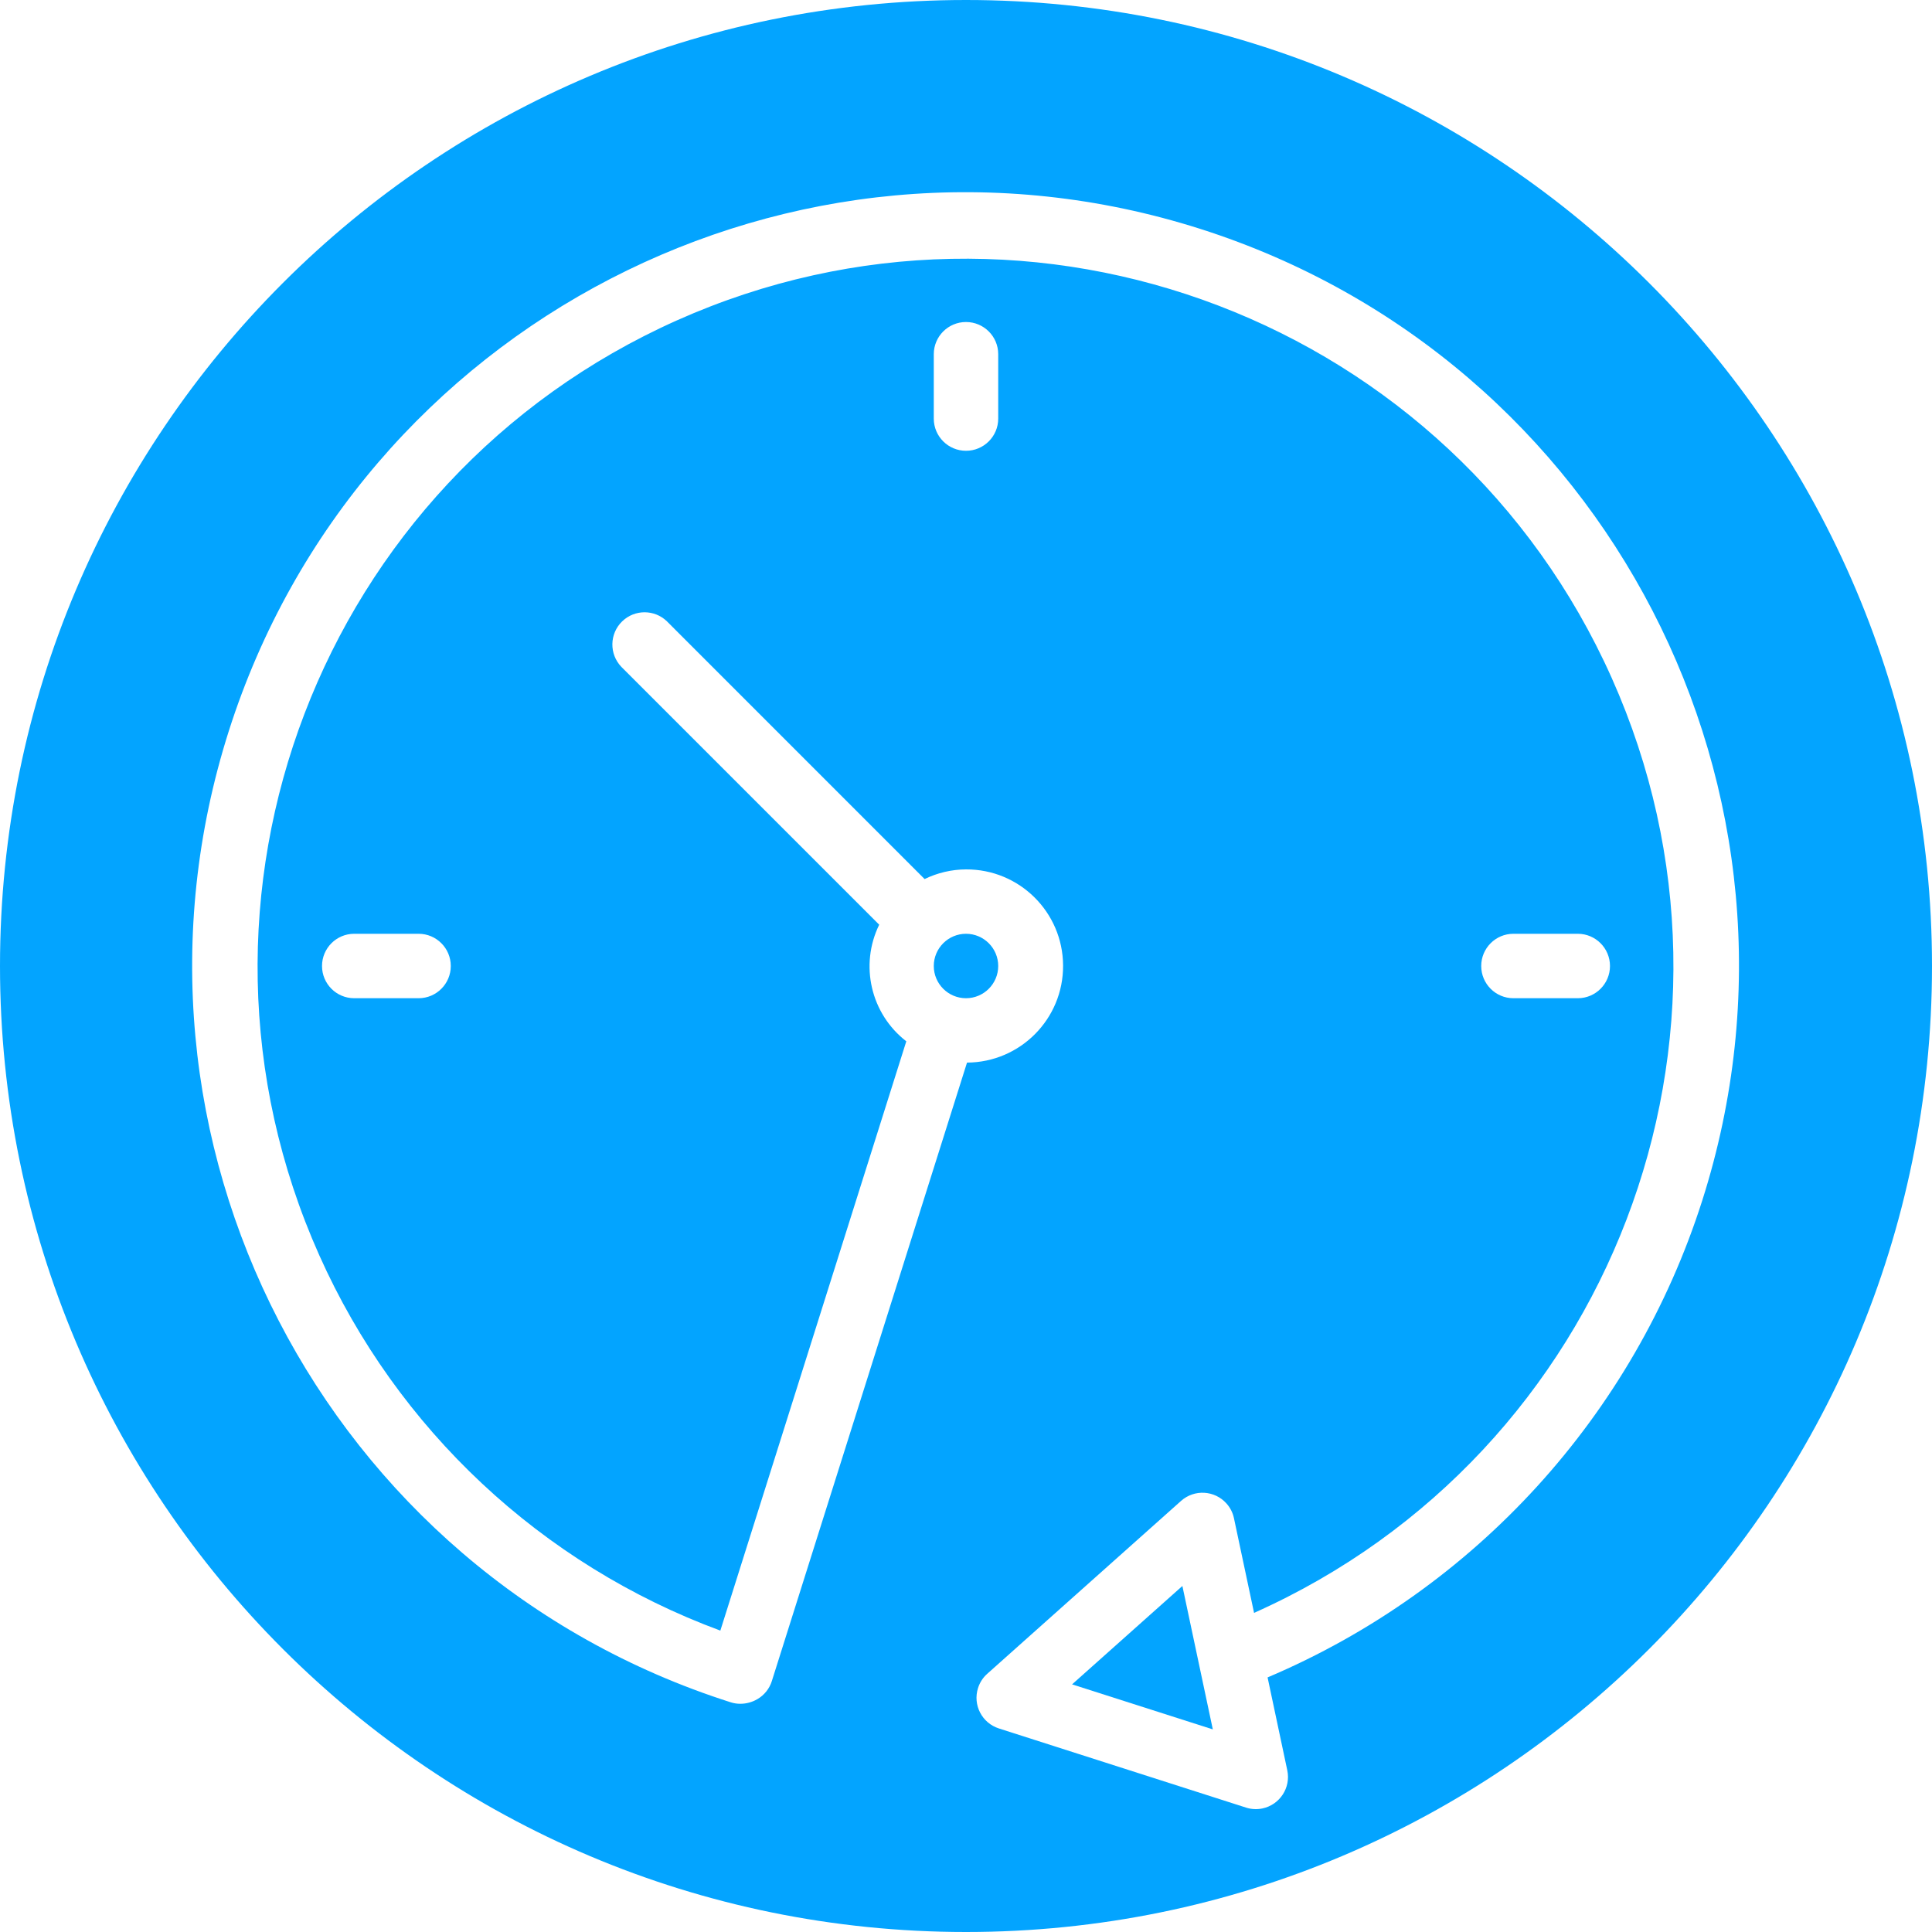 <svg width="40" height="40" viewBox="0 0 40 40" fill="none" xmlns="http://www.w3.org/2000/svg">
<g clip-path="url(#clip0_51_266)">
<path d="M22.196 34.873L25.11 35.805L24.48 32.836L22.196 34.873Z" fill="#03A4FF"/>
<path d="M20.667 20C20.667 20.368 20.368 20.667 20 20.667C19.632 20.667 19.333 20.368 19.333 20C19.333 19.632 19.632 19.333 20 19.333C20.368 19.333 20.667 19.632 20.667 20Z" fill="#03A4FF"/>
<path d="M20 0C8.954 0 0 8.954 0 20C0 31.046 8.954 40 20 40C31.046 40 40 31.046 40 20C40 8.954 31.046 0 20 0ZM26.244 34.729L26.652 36.653C26.728 37.013 26.497 37.366 26.137 37.442C26.025 37.465 25.909 37.46 25.8 37.425L20.682 35.786C20.331 35.674 20.137 35.3 20.249 34.949C20.285 34.835 20.351 34.732 20.441 34.653L24.452 31.075C24.727 30.829 25.148 30.854 25.393 31.128C25.471 31.215 25.524 31.32 25.548 31.434L25.964 33.393C33.354 30.094 36.669 21.428 33.37 14.039C30.07 6.649 21.405 3.333 14.015 6.633C6.626 9.933 3.31 18.598 6.61 25.988C8.218 29.59 11.213 32.393 14.914 33.76L18.764 21.559C18.028 20.99 17.794 19.981 18.203 19.145L12.865 13.807C12.61 13.542 12.617 13.12 12.882 12.864C13.14 12.614 13.55 12.614 13.808 12.864L19.143 18.2C19.41 18.07 19.703 18.001 20 18C21.104 17.994 22.005 18.885 22.01 19.99C22.016 21.094 21.125 21.994 20.021 22L15.98 34.805C15.931 34.961 15.825 35.094 15.684 35.177C15.576 35.241 15.452 35.275 15.326 35.275C15.26 35.275 15.194 35.265 15.131 35.245C6.707 32.561 2.054 23.556 4.738 15.132C7.422 6.708 16.428 2.055 24.851 4.739C33.276 7.424 37.928 16.429 35.244 24.853C33.827 29.3 30.54 32.907 26.244 34.729ZM30.667 20C30.667 19.632 30.965 19.333 31.333 19.333H32.667C33.035 19.333 33.333 19.632 33.333 20C33.333 20.368 33.035 20.667 32.667 20.667H31.333C30.965 20.667 30.667 20.368 30.667 20ZM20.667 7.333V8.667C20.667 9.035 20.368 9.333 20 9.333C19.632 9.333 19.333 9.035 19.333 8.667V7.333C19.333 6.965 19.632 6.667 20 6.667C20.368 6.667 20.667 6.965 20.667 7.333ZM9.333 20C9.333 20.368 9.035 20.667 8.667 20.667H7.333C6.965 20.667 6.667 20.368 6.667 20C6.667 19.632 6.965 19.333 7.333 19.333H8.667C9.035 19.333 9.333 19.632 9.333 20Z" fill="#03A4FF"/>
</g>
<defs>
<clipPath id="clip0_51_266">
<rect width="40" height="40" fill="white"/>
</clipPath>
</defs>
</svg>
